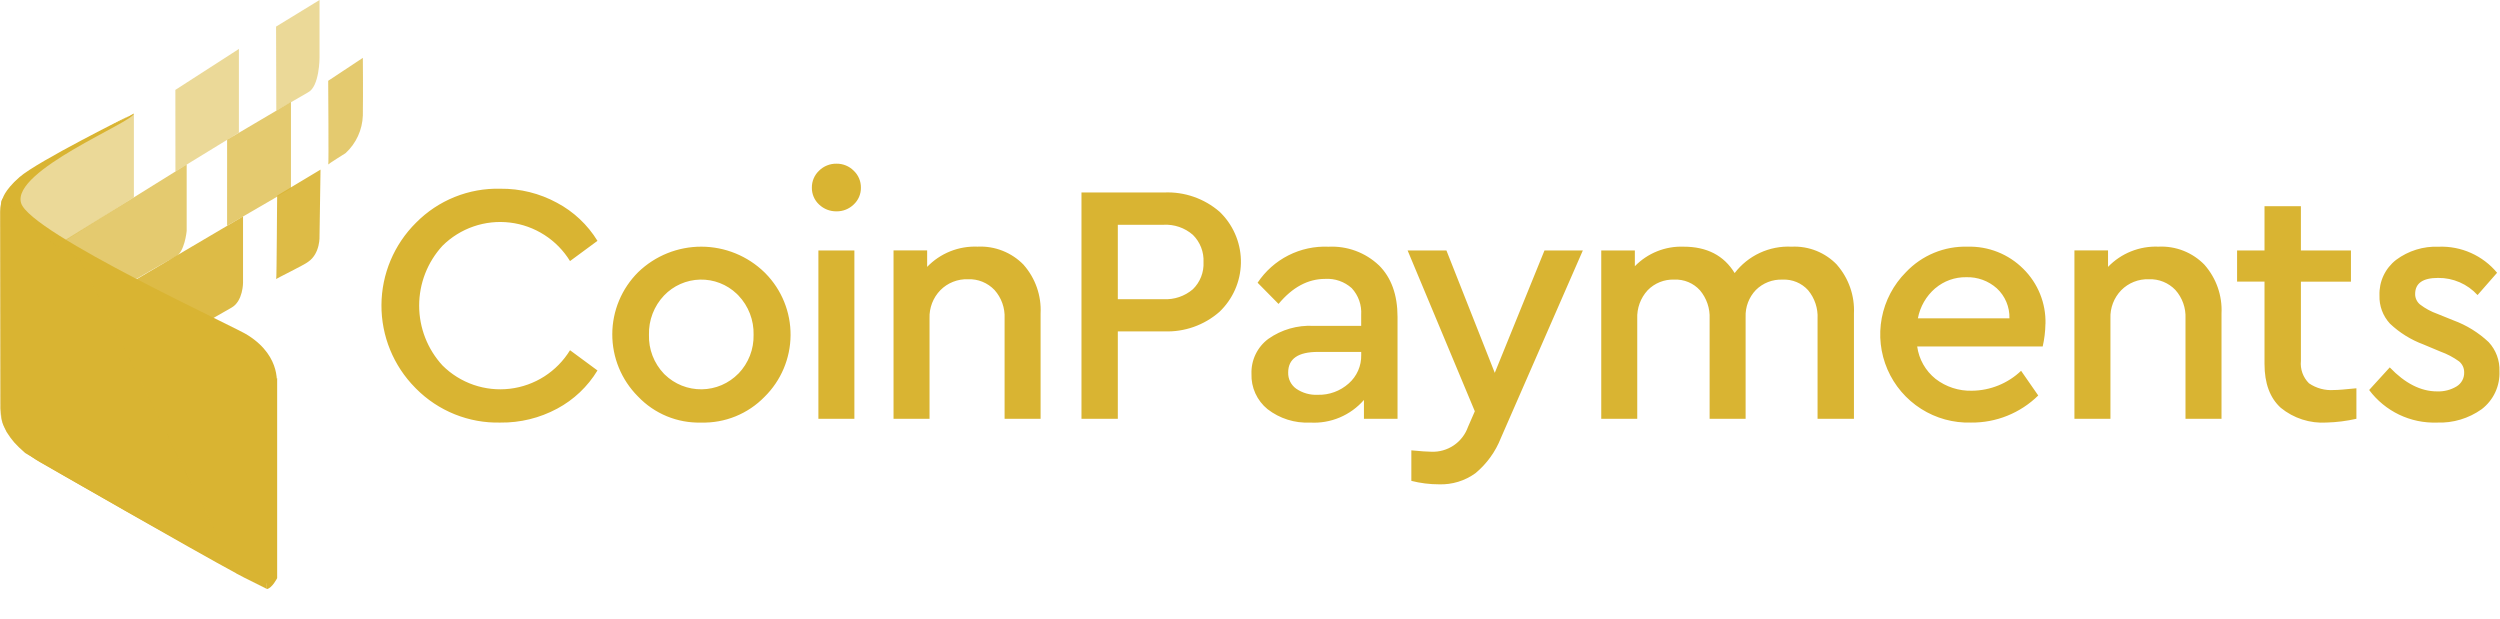 <svg width="210" height="52" viewBox="0 0 210 52" fill="none"
     xmlns="http://www.w3.org/2000/svg">
    <path opacity="0.5" fill-rule="evenodd" clip-rule="evenodd"
          d="M0.174 20.423L1.551 15.155L11.246 9.542V16.574L0.174 23.554V20.423Z"
          fill="#d9b432"/>
    <path opacity="0.7" fill-rule="evenodd" clip-rule="evenodd"
          d="M4.763 20.608L15.681 13.819V19.395C15.681 19.395 15.515 21.235 14.717 21.578C14.127 21.819 4.766 27.358 4.766 27.358L4.763 20.608Z"
          fill="#d9b432"/>
    <path opacity="0.9" fill-rule="evenodd" clip-rule="evenodd"
          d="M10.709 23.902L20.415 18.182V23.756C20.415 23.756 20.415 25.297 19.451 25.84C18.829 26.172 10.711 30.897 10.711 30.897L10.709 23.902Z"
          fill="#d9b432"/>
    <path opacity="0.5" fill-rule="evenodd" clip-rule="evenodd"
          d="M14.731 7.55L20.068 4.11V11.139L14.736 14.402L14.731 7.55Z"
          fill="#d9b432"/>
    <path opacity="0.7" fill-rule="evenodd" clip-rule="evenodd"
          d="M19.077 11.738L24.44 8.571V15.848L19.075 18.963L19.077 11.738Z"
          fill="#d9b432"/>
    <path opacity="0.5" fill-rule="evenodd" clip-rule="evenodd"
          d="M23.189 2.235L26.841 0V4.848C26.841 4.848 26.841 7.273 25.877 7.758C25.691 7.856 23.209 9.302 23.209 9.302L23.189 2.235Z"
          fill="#d9b432"/>
    <path opacity="0.9" fill-rule="evenodd" clip-rule="evenodd"
          d="M23.285 16.43L26.924 14.247L26.84 19.817C26.84 19.817 26.924 21.286 25.876 22C25.634 22.215 23.157 23.421 23.2 23.445C23.244 23.469 23.271 16.233 23.285 16.43Z"
          fill="#d9b432"/>
    <path opacity="0.7" fill-rule="evenodd" clip-rule="evenodd"
          d="M27.568 6.787L30.479 4.86C30.479 4.86 30.508 7.75 30.479 9.708C30.458 10.303 30.319 10.888 30.071 11.429C29.823 11.97 29.47 12.456 29.033 12.861C29.033 12.861 27.528 13.798 27.573 13.824C27.619 13.85 27.568 6.787 27.568 6.787Z"
          fill="#d9b432"/>
    <path fill-rule="evenodd" clip-rule="evenodd"
          d="M11.246 9.537C11.201 9.631 2.345 14.026 1.003 15.534C1.687 14.956 0.42 16.104 0.275 17.834L0.696 34.089C0.696 34.089 0.019 36.902 3.346 38.814C5.718 40.178 19.439 47.968 21.124 48.76C22.808 49.552 23.242 48.3 23.242 48.3V32.522C23.206 32.479 23.745 30.029 20.858 28.182C20.303 27.7 2.525 19.602 1.77 17.052C0.958 14.314 11.246 10.245 11.246 9.537Z"
          fill="#d9b432"/>
    <path fill-rule="evenodd" clip-rule="evenodd"
          d="M22.415 32.38L23.281 31.754V48.563C23.281 48.563 22.863 49.403 22.415 49.483C22.362 49.456 22.415 32.38 22.415 32.38Z"
          fill="#d9b432"/>
    <path d="M1.16 17.605C1.283 17.801 1.424 17.984 1.581 18.153C1.403 17.957 1.254 17.737 1.137 17.498C0.09 14.796 7.686 11.757 10.851 9.727C10.851 9.727 3.168 13.542 1.645 14.873C0.299 16.049 0.202 16.76 0.202 16.76L0.04 17.753C0.074 17.271 0.084 16.841 0.202 16.76C0.188 16.844 1.148 17.48 1.16 17.605Z"
          fill="#d9b432"/>
    <path d="M20.048 28.85C19.424 28.322 11.456 24.679 5.946 21.384C6.274 21.591 6.566 21.772 6.795 21.923L19.846 48.168C20.121 48.314 20.328 48.431 20.487 48.505L22.415 49.469V32.61C22.391 32.591 22.607 30.263 20.048 28.85Z"
          fill="#d9b432"/>
    <path opacity="0.3"
          d="M0.595 36.276C0.297 35.661 0.096 35.003 0 34.327C0.029 35.017 0.234 35.687 0.595 36.276Z"
          fill="#d9b432"/>
    <path d="M5.946 21.384C3.996 20.23 2.381 19.094 1.58 18.154C1.423 17.985 1.282 17.801 1.16 17.605C1.145 17.48 0.214 16.755 0.239 16.668C0.121 16.75 0.046 17.261 0.012 17.745L0.038 34.323C0.132 35.551 0.227 35.598 0.553 36.276C1.029 37.014 1.265 37.294 2.115 38.053C4.11 39.271 16.464 46.337 19.863 48.167L6.795 21.916L5.946 21.384Z"
          fill="#d9b432"/>
    <path opacity="0.2"
          d="M5.924 21.373C3.974 20.218 2.359 19.082 1.558 18.142C1.408 17.973 1.275 17.788 1.16 17.593C1.145 17.468 0.21 16.743 0.239 16.657C0.18 16.713 0.072 17.362 0.038 17.846L0.012 34.372C0.06 35.405 0.261 35.691 0.558 36.306C0.983 37.014 1.529 37.543 2.146 38.041C4.142 39.26 16.443 46.326 19.842 48.155L6.773 21.904L5.924 21.373Z"
          fill="#d9b432"/>
    <path fill-rule="evenodd" clip-rule="evenodd"
          d="M19.605 35.68L16.893 34.007C16.411 33.727 15.947 33.908 16.185 34.402V38.905C16.301 39.072 16.534 39.611 16.426 39.883C16.037 39.864 17.968 41.484 19.06 42.095C19.378 42.273 19.971 42.347 19.925 41.613V36.263C19.926 36.147 19.897 36.032 19.841 35.93C19.785 35.828 19.703 35.742 19.605 35.68Z"
          fill="#d9b432"/>
    <path fill-rule="evenodd" clip-rule="evenodd"
          d="M19.489 35.95C19.067 35.425 17.657 34.618 16.7 33.927C16.459 33.751 16.04 33.877 16.046 34.168C16.106 37.576 16.118 39.144 16.315 39.811C16.461 40.321 18.058 41.391 18.966 41.994C19.236 42.177 19.601 42.221 19.612 41.89C19.663 40.457 19.612 37.133 19.612 36.284C19.608 36.161 19.564 36.044 19.487 35.949L19.489 35.95Z"
          fill="#d9b432"/>
    <path fill-rule="evenodd" clip-rule="evenodd"
          d="M34.95 32.645C35.874 33.577 36.98 34.311 38.198 34.801C39.416 35.291 40.722 35.528 42.035 35.496C43.697 35.517 45.338 35.114 46.802 34.327C48.198 33.581 49.367 32.473 50.187 31.119L47.882 29.419C47.34 30.304 46.604 31.055 45.73 31.616C44.856 32.176 43.866 32.531 42.835 32.654C41.804 32.777 40.758 32.665 39.777 32.327C38.795 31.988 37.903 31.431 37.168 30.698C35.908 29.327 35.209 27.534 35.209 25.672C35.209 23.81 35.908 22.016 37.168 20.646C37.904 19.914 38.797 19.359 39.778 19.021C40.76 18.683 41.805 18.572 42.836 18.696C43.866 18.819 44.856 19.174 45.73 19.735C46.603 20.295 47.34 21.045 47.882 21.93L50.187 20.231C49.359 18.881 48.185 17.777 46.788 17.034C45.33 16.241 43.694 15.835 42.035 15.853C40.722 15.819 39.415 16.054 38.197 16.544C36.978 17.035 35.873 17.77 34.95 18.704C33.101 20.533 32.055 23.022 32.042 25.622C32.028 28.223 33.048 30.722 34.877 32.57C34.901 32.596 34.925 32.621 34.95 32.645ZM53.605 33.318C54.285 34.031 55.107 34.592 56.017 34.967C56.928 35.342 57.907 35.523 58.891 35.496C59.88 35.524 60.864 35.347 61.782 34.975C62.699 34.603 63.529 34.045 64.219 33.336C65.606 31.971 66.393 30.11 66.408 28.165C66.423 26.219 65.665 24.347 64.299 22.96L64.219 22.88C62.8 21.498 60.897 20.724 58.916 20.72C56.934 20.717 55.029 21.486 53.605 22.863C52.919 23.546 52.373 24.358 52 25.251C51.627 26.145 51.434 27.103 51.432 28.071C51.429 29.04 51.617 29.999 51.985 30.895C52.354 31.79 52.895 32.604 53.578 33.291L53.605 33.318ZM62.03 31.377C61.629 31.789 61.151 32.118 60.623 32.346C60.095 32.573 59.527 32.694 58.952 32.702C58.377 32.71 57.806 32.604 57.272 32.392C56.738 32.179 56.251 31.863 55.839 31.462C55.814 31.438 55.79 31.413 55.766 31.389C55.352 30.955 55.028 30.442 54.812 29.881C54.597 29.321 54.495 28.723 54.513 28.122C54.497 27.516 54.6 26.912 54.818 26.346C55.035 25.779 55.362 25.262 55.78 24.822C56.172 24.411 56.641 24.082 57.16 23.853C57.678 23.624 58.238 23.499 58.805 23.486C59.372 23.473 59.936 23.571 60.465 23.776C60.994 23.981 61.478 24.288 61.888 24.68C61.937 24.728 61.984 24.776 62.03 24.822C62.448 25.261 62.776 25.779 62.994 26.345C63.212 26.912 63.317 27.515 63.301 28.122C63.315 28.722 63.211 29.318 62.993 29.877C62.775 30.436 62.449 30.946 62.034 31.378L62.03 31.377ZM71.768 35.18V21.037H68.745V35.18H71.768ZM70.271 17.753C70.808 17.76 71.326 17.553 71.711 17.178C71.905 16.998 72.059 16.779 72.164 16.536C72.268 16.293 72.32 16.031 72.316 15.766C72.32 15.499 72.268 15.234 72.164 14.988C72.06 14.742 71.905 14.521 71.711 14.338C71.522 14.148 71.298 13.999 71.05 13.898C70.803 13.797 70.538 13.746 70.271 13.75C69.999 13.744 69.729 13.794 69.476 13.895C69.224 13.996 68.995 14.146 68.801 14.338C68.607 14.521 68.453 14.742 68.349 14.988C68.244 15.234 68.193 15.499 68.197 15.766C68.193 16.03 68.245 16.293 68.349 16.536C68.453 16.779 68.607 16.998 68.801 17.178C69.196 17.556 69.724 17.763 70.271 17.753ZM85.988 22.246C85.489 21.73 84.884 21.327 84.216 21.064C83.548 20.8 82.831 20.682 82.114 20.718C81.328 20.686 80.544 20.821 79.814 21.114C79.085 21.407 78.425 21.852 77.88 22.418V21.036H75.057V35.18H78.081V26.74C78.065 26.305 78.137 25.872 78.293 25.466C78.449 25.06 78.686 24.69 78.989 24.378C79.29 24.072 79.652 23.832 80.052 23.674C80.45 23.515 80.878 23.441 81.308 23.456C81.722 23.439 82.136 23.51 82.521 23.666C82.906 23.823 83.253 24.059 83.539 24.36C84.122 25.012 84.426 25.866 84.386 26.74V35.18H87.41V26.337C87.487 24.84 86.976 23.372 85.985 22.247L85.988 22.246ZM93.897 35.18V27.835H97.785C99.489 27.905 101.155 27.317 102.437 26.192C102.989 25.665 103.433 25.034 103.742 24.336C104.05 23.637 104.218 22.884 104.236 22.121C104.254 21.357 104.121 20.598 103.845 19.886C103.569 19.173 103.156 18.523 102.628 17.97C102.571 17.91 102.512 17.85 102.452 17.793C101.161 16.673 99.492 16.092 97.785 16.168H90.844V35.18H93.897ZM93.897 18.881H97.728C98.632 18.829 99.52 19.133 100.202 19.728C100.504 20.026 100.739 20.384 100.893 20.779C101.047 21.174 101.116 21.597 101.095 22.021C101.116 22.442 101.047 22.862 100.893 23.255C100.739 23.647 100.504 24.002 100.202 24.296C99.516 24.884 98.629 25.183 97.728 25.132H93.897V18.881ZM115.821 22.28C115.259 21.749 114.595 21.338 113.871 21.071C113.145 20.803 112.373 20.686 111.601 20.724C110.431 20.671 109.267 20.922 108.222 21.452C107.178 21.982 106.288 22.773 105.639 23.749L107.397 25.53C108.568 24.125 109.871 23.427 111.314 23.427C111.72 23.402 112.125 23.458 112.508 23.592C112.892 23.726 113.244 23.934 113.546 24.205C113.824 24.506 114.038 24.861 114.174 25.247C114.31 25.633 114.366 26.044 114.339 26.452V27.373H110.336C108.982 27.301 107.643 27.686 106.534 28.469C106.08 28.808 105.714 29.252 105.468 29.764C105.222 30.275 105.104 30.839 105.124 31.406C105.105 31.972 105.217 32.534 105.452 33.048C105.687 33.563 106.037 34.016 106.477 34.373C107.496 35.16 108.762 35.559 110.048 35.496C110.897 35.547 111.747 35.401 112.53 35.072C113.315 34.742 114.013 34.237 114.571 33.596V35.18H117.393V26.625C117.392 24.758 116.868 23.312 115.821 22.276V22.28ZM113.291 32.212C112.575 32.851 111.643 33.192 110.684 33.163C110.045 33.193 109.413 33.014 108.884 32.654C108.667 32.5 108.492 32.295 108.373 32.057C108.255 31.819 108.199 31.555 108.207 31.289C108.207 30.136 109.043 29.56 110.713 29.561H114.342V29.82C114.352 30.271 114.264 30.719 114.082 31.133C113.9 31.546 113.63 31.915 113.291 32.212ZM125.561 31.32L121.499 21.037H118.239L123.885 34.546L123.308 35.871C123.083 36.501 122.663 37.041 122.108 37.415C121.554 37.788 120.895 37.974 120.227 37.945C119.9 37.945 119.343 37.904 118.553 37.829V40.393C119.316 40.587 120.099 40.684 120.886 40.684C121.98 40.719 123.056 40.389 123.942 39.745C124.889 38.957 125.623 37.942 126.073 36.795L132.958 21.04H129.736L125.561 31.32ZM154.324 22.259C153.834 21.741 153.237 21.336 152.577 21.071C151.915 20.805 151.204 20.686 150.493 20.721C149.576 20.675 148.661 20.854 147.829 21.24C146.995 21.627 146.269 22.209 145.711 22.938C144.808 21.458 143.377 20.719 141.418 20.721C140.659 20.693 139.904 20.825 139.199 21.108C138.494 21.391 137.857 21.818 137.328 22.362V21.038H134.505V35.18H137.529V26.769C137.492 25.893 137.802 25.037 138.395 24.39C138.684 24.089 139.034 23.854 139.421 23.698C139.808 23.542 140.224 23.47 140.641 23.486C141.045 23.468 141.449 23.539 141.823 23.696C142.196 23.852 142.531 24.089 142.801 24.39C143.359 25.054 143.648 25.903 143.608 26.769V35.18H146.632V26.625C146.616 26.209 146.683 25.794 146.831 25.406C146.979 25.017 147.203 24.661 147.49 24.361C147.784 24.068 148.136 23.839 148.522 23.689C148.909 23.539 149.322 23.47 149.737 23.488C150.139 23.468 150.54 23.538 150.911 23.693C151.282 23.847 151.614 24.082 151.883 24.381C152.438 25.05 152.721 25.903 152.675 26.771V35.18H155.731V26.337C155.802 24.847 155.296 23.388 154.319 22.262L154.324 22.259ZM171.821 27.201C171.843 26.343 171.688 25.489 171.366 24.694C171.044 23.898 170.562 23.177 169.949 22.575C169.338 21.966 168.609 21.487 167.807 21.168C167.004 20.849 166.146 20.697 165.283 20.721C164.316 20.692 163.354 20.868 162.461 21.237C161.567 21.607 160.763 22.161 160.098 22.863C159.052 23.914 158.345 25.255 158.068 26.712C157.792 28.169 157.96 29.675 158.549 31.036C159.139 32.397 160.123 33.55 161.375 34.345C162.627 35.14 164.089 35.541 165.571 35.496C166.614 35.507 167.651 35.312 168.618 34.921C169.586 34.531 170.468 33.953 171.212 33.221L169.772 31.147C168.661 32.206 167.188 32.804 165.653 32.821C164.546 32.854 163.461 32.501 162.585 31.824C161.742 31.149 161.19 30.175 161.044 29.105H171.586C171.729 28.481 171.806 27.844 171.816 27.204L171.821 27.201ZM162.561 24.218C163.288 23.6 164.214 23.268 165.168 23.285C166.11 23.257 167.027 23.591 167.731 24.218C168.078 24.538 168.352 24.929 168.535 25.364C168.718 25.799 168.806 26.268 168.793 26.74H161.102C161.287 25.758 161.8 24.868 162.558 24.216L162.561 24.218ZM185.183 22.247C184.683 21.731 184.079 21.328 183.411 21.064C182.743 20.801 182.026 20.683 181.309 20.719C180.523 20.687 179.739 20.822 179.01 21.115C178.28 21.407 177.621 21.852 177.075 22.418V21.036H174.252V35.18H177.277V26.74C177.26 26.305 177.332 25.872 177.488 25.466C177.644 25.06 177.881 24.69 178.183 24.378C178.485 24.072 178.847 23.833 179.246 23.674C179.645 23.515 180.073 23.441 180.502 23.456C180.917 23.439 181.331 23.511 181.716 23.667C182.101 23.823 182.449 24.059 182.735 24.36C183.317 25.012 183.621 25.866 183.582 26.74V35.18H186.607V26.337C186.683 24.84 186.171 23.372 185.18 22.247H185.183ZM196.07 32.76C195.321 32.82 194.574 32.621 193.953 32.196C193.707 31.952 193.519 31.656 193.401 31.33C193.284 31.004 193.241 30.656 193.276 30.312V23.658H197.48V21.038H193.275V17.322H190.219V21.038H187.915V23.657H190.219V30.57C190.219 32.201 190.675 33.43 191.587 34.257C192.667 35.139 194.04 35.581 195.432 35.494C196.276 35.471 197.115 35.365 197.938 35.178V32.616C197.016 32.709 196.392 32.762 196.066 32.762L196.07 32.76ZM204.716 35.496C206.054 35.545 207.371 35.15 208.461 34.373C208.948 34 209.339 33.515 209.599 32.959C209.859 32.402 209.981 31.792 209.955 31.178C209.986 30.278 209.661 29.401 209.049 28.739C208.198 27.939 207.194 27.317 206.097 26.913L204.743 26.366C204.215 26.179 203.719 25.911 203.275 25.571C203.148 25.464 203.046 25.33 202.976 25.18C202.906 25.029 202.87 24.864 202.872 24.698C202.872 23.794 203.515 23.343 204.801 23.345C205.424 23.338 206.041 23.463 206.611 23.711C207.182 23.959 207.694 24.325 208.114 24.785L209.755 22.912C209.162 22.197 208.411 21.627 207.562 21.248C206.713 20.868 205.788 20.689 204.859 20.724C203.572 20.669 202.306 21.06 201.273 21.829C200.82 22.18 200.457 22.634 200.214 23.152C199.971 23.671 199.856 24.24 199.876 24.813C199.845 25.688 200.161 26.54 200.754 27.184C201.563 27.95 202.519 28.544 203.563 28.931L205.003 29.535C205.557 29.734 206.081 30.009 206.558 30.353C206.697 30.466 206.809 30.61 206.884 30.773C206.959 30.935 206.995 31.113 206.99 31.293C206.997 31.525 206.941 31.756 206.83 31.96C206.719 32.164 206.555 32.336 206.356 32.457C205.862 32.755 205.291 32.901 204.715 32.877C203.351 32.877 202.026 32.205 200.74 30.861L199.008 32.76C199.667 33.642 200.53 34.352 201.523 34.829C202.517 35.306 203.61 35.535 204.711 35.496H204.716Z"
          fill="#d9b432"/>
</svg>